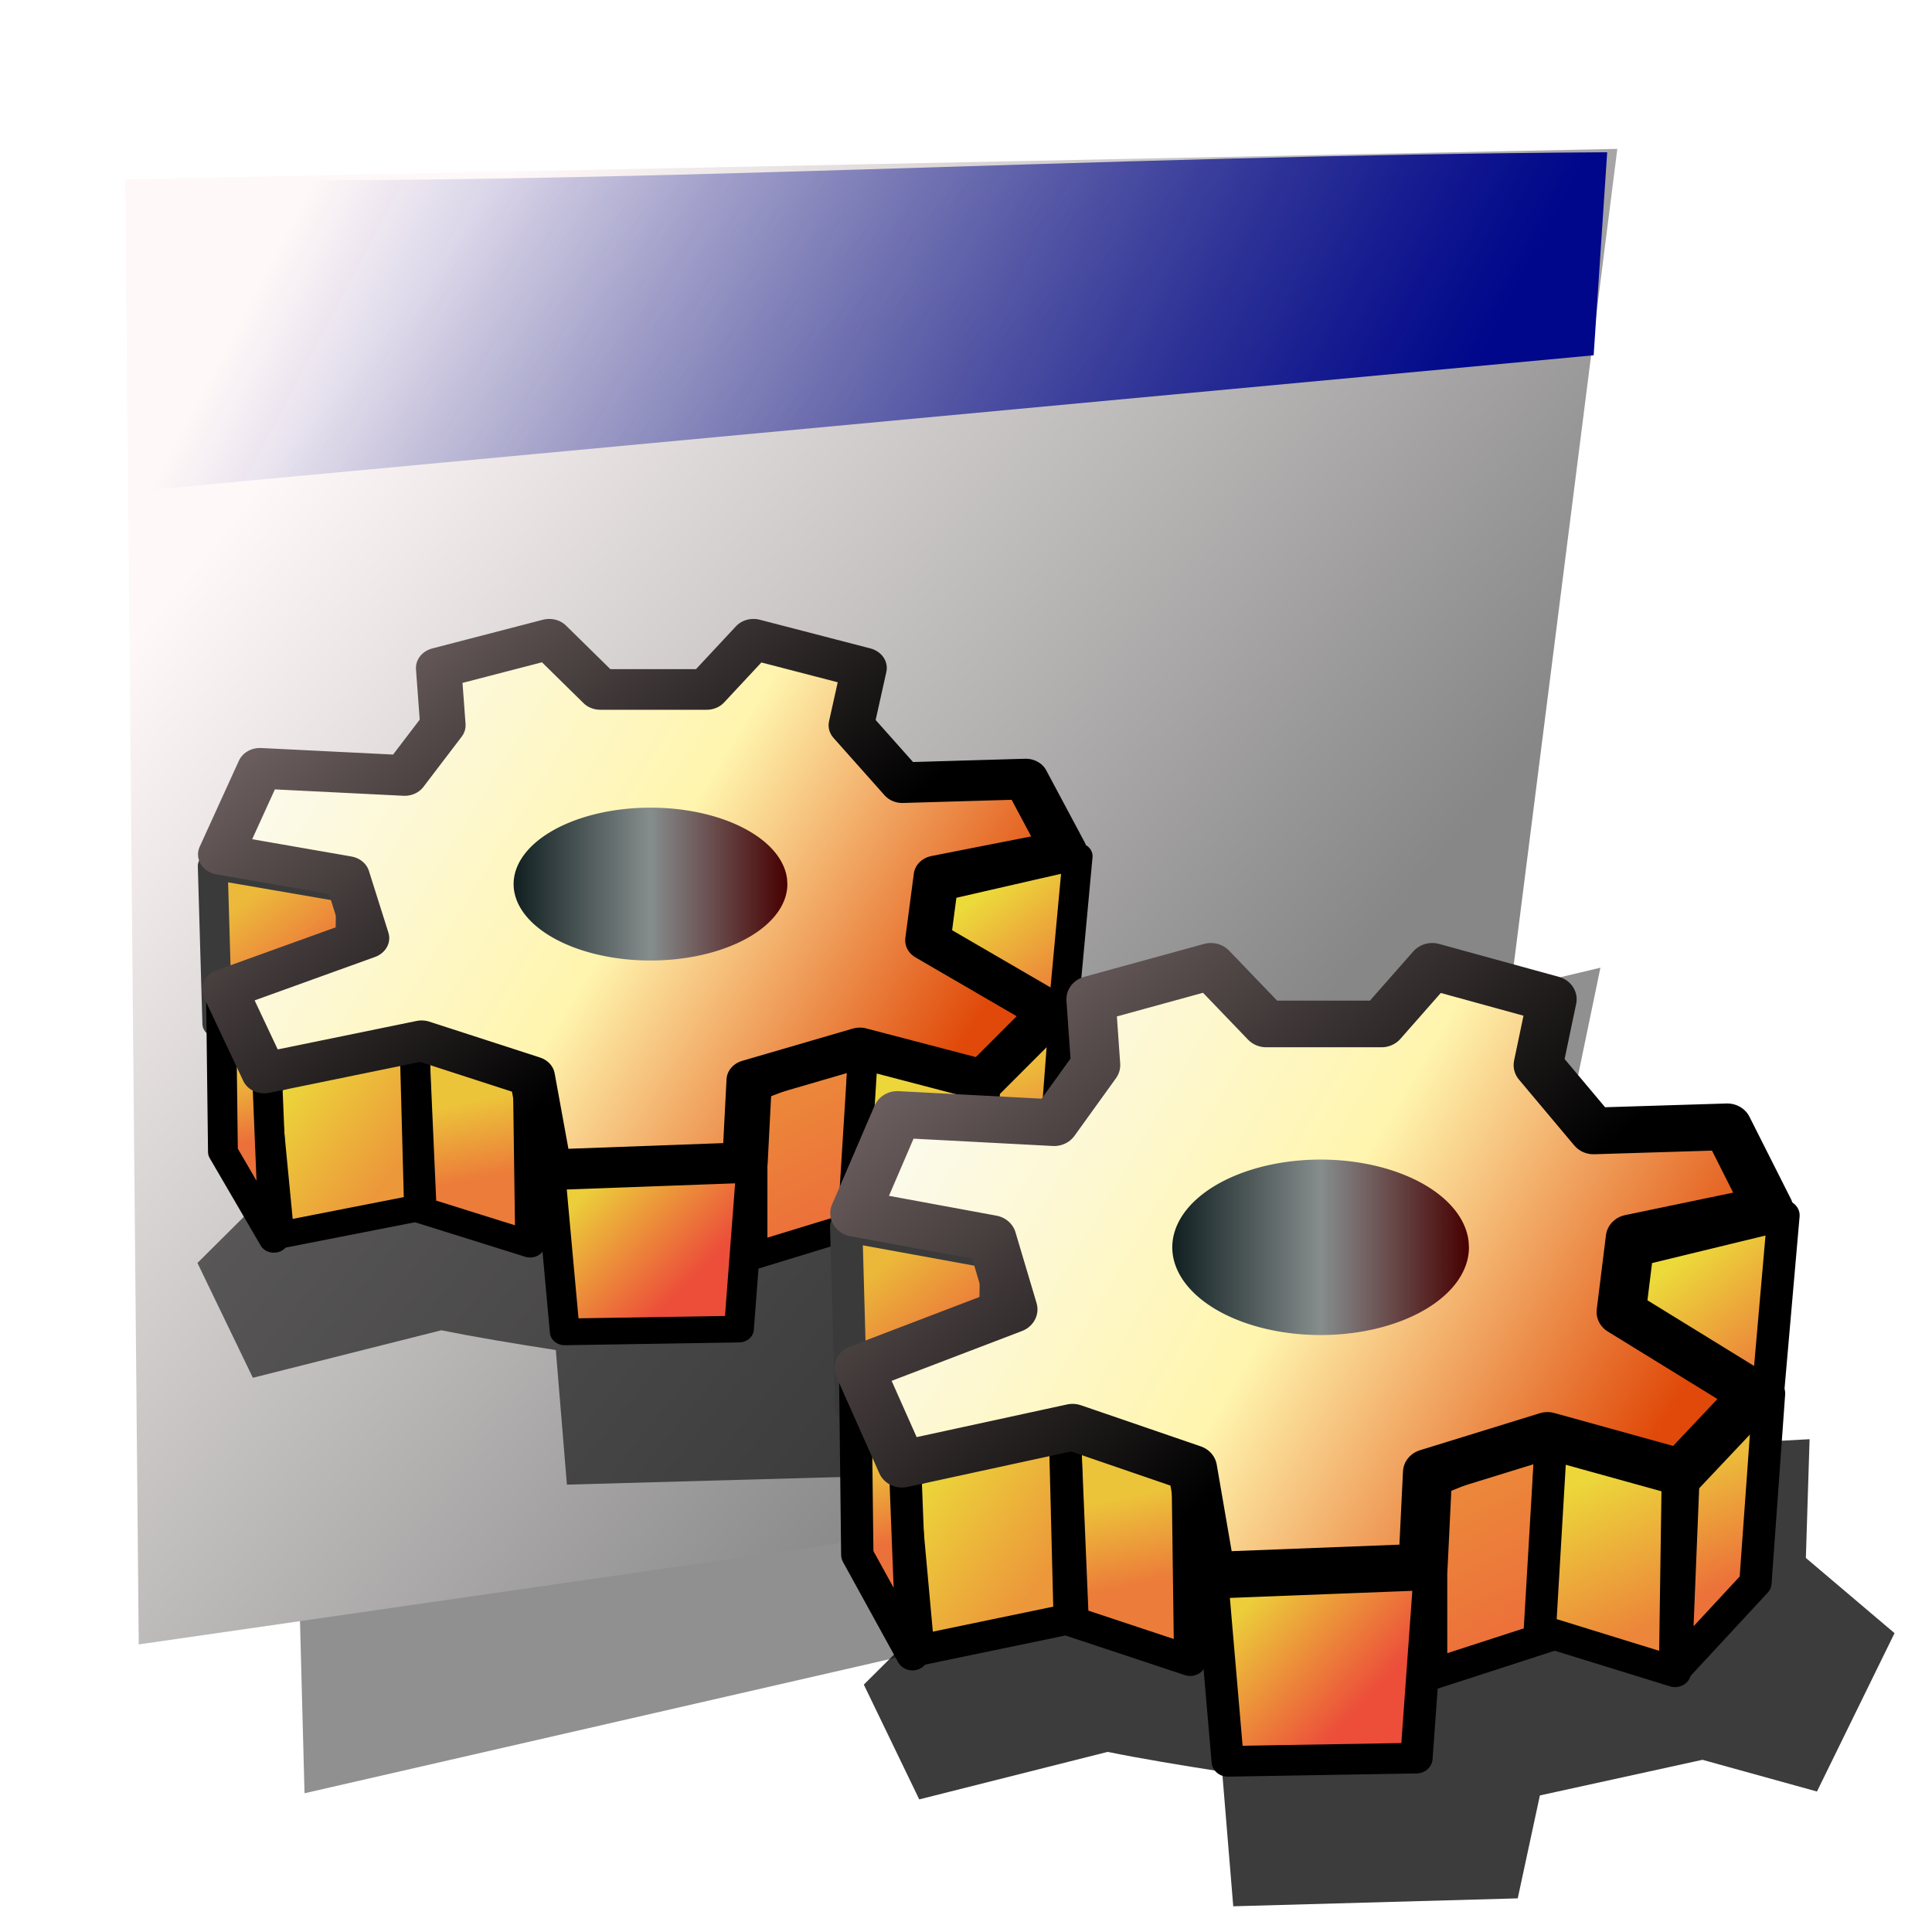 <?xml version="1.0" encoding="UTF-8" standalone="no"?>
<!-- Created with Inkscape (http://www.inkscape.org/) -->
<svg
   xmlns:dc="http://purl.org/dc/elements/1.1/"
   xmlns:cc="http://web.resource.org/cc/"
   xmlns:rdf="http://www.w3.org/1999/02/22-rdf-syntax-ns#"
   xmlns:svg="http://www.w3.org/2000/svg"
   xmlns="http://www.w3.org/2000/svg"
   xmlns:xlink="http://www.w3.org/1999/xlink"
   xmlns:sodipodi="http://sodipodi.sourceforge.net/DTD/sodipodi-0.dtd"
   xmlns:inkscape="http://www.inkscape.org/namespaces/inkscape"
   width="48"
   height="48"
   id="svg2"
   sodipodi:version="0.32"
   inkscape:version="0.45.1"
   sodipodi:docbase="/tmp"
   sodipodi:docname="opInkb769Wk.svg"
   version="1.0"
   inkscape:output_extension="org.inkscape.output.svg.inkscape">
  <defs
     id="defs4">
    <linearGradient
       inkscape:collect="always"
       id="linearGradient8205">
      <stop
         style="stop-color:#00078b;stop-opacity:1;"
         offset="0"
         id="stop8207" />
      <stop
         style="stop-color:#00078b;stop-opacity:0;"
         offset="1"
         id="stop8209" />
    </linearGradient>
    <linearGradient
       id="linearGradient7228">
      <stop
         style="stop-color:#878787;stop-opacity:1;"
         offset="0"
         id="stop7230" />
      <stop
         style="stop-color:#fff8f8;stop-opacity:1;"
         offset="1"
         id="stop7232" />
    </linearGradient>
    <linearGradient
       id="linearGradient2292">
      <stop
         style="stop-color:#313131;stop-opacity:1;"
         offset="0"
         id="stop2294" />
      <stop
         style="stop-color:#868686;stop-opacity:0;"
         offset="1"
         id="stop2296" />
    </linearGradient>
    <linearGradient
       id="linearGradient4090">
      <stop
         style="stop-color:#6a6d6e;stop-opacity:1;"
         offset="0"
         id="stop4092" />
      <stop
         style="stop-color:#393939;stop-opacity:0;"
         offset="1"
         id="stop4094" />
    </linearGradient>
    <linearGradient
       id="linearGradient6697">
      <stop
         style="stop-color:#262828;stop-opacity:1;"
         offset="0"
         id="stop6699" />
      <stop
         style="stop-color:#e2e9eb;stop-opacity:0;"
         offset="1"
         id="stop6701" />
    </linearGradient>
    <linearGradient
       id="linearGradient6671">
      <stop
         style="stop-color:#000000;stop-opacity:1;"
         offset="0"
         id="stop6673" />
      <stop
         style="stop-color:#8f7d7d;stop-opacity:1;"
         offset="1"
         id="stop6675" />
    </linearGradient>
    <linearGradient
       id="linearGradient5788">
      <stop
         style="stop-color:#111f21;stop-opacity:1;"
         offset="0"
         id="stop5790" />
      <stop
         id="stop5796"
         offset="0.5"
         style="stop-color:#868d8d;stop-opacity:1;" />
      <stop
         style="stop-color:#470000;stop-opacity:1;"
         offset="1"
         id="stop5792" />
    </linearGradient>
    <linearGradient
       id="linearGradient4897">
      <stop
         style="stop-color:#ec753a;stop-opacity:1;"
         offset="0"
         id="stop4899" />
      <stop
         style="stop-color:#ecda3a;stop-opacity:1;"
         offset="1"
         id="stop4901" />
    </linearGradient>
    <linearGradient
       id="linearGradient4014">
      <stop
         style="stop-color:#ec723a;stop-opacity:1;"
         offset="0"
         id="stop4016" />
      <stop
         style="stop-color:#ecbb3a;stop-opacity:1;"
         offset="1"
         id="stop4018" />
    </linearGradient>
    <linearGradient
       id="linearGradient4004">
      <stop
         style="stop-color:#ec863a;stop-opacity:1;"
         offset="0"
         id="stop4006" />
      <stop
         style="stop-color:#ecd63a;stop-opacity:1;"
         offset="1"
         id="stop4008" />
    </linearGradient>
    <linearGradient
       id="linearGradient3994">
      <stop
         style="stop-color:#ec723a;stop-opacity:1;"
         offset="0"
         id="stop3996" />
      <stop
         style="stop-color:#ec863a;stop-opacity:1;"
         offset="1"
         id="stop3998" />
    </linearGradient>
    <linearGradient
       id="linearGradient3984">
      <stop
         style="stop-color:#ec703a;stop-opacity:1;"
         offset="0"
         id="stop3986" />
      <stop
         style="stop-color:#ecc63a;stop-opacity:1;"
         offset="1"
         id="stop3988" />
    </linearGradient>
    <linearGradient
       id="linearGradient3974">
      <stop
         style="stop-color:#ec613a;stop-opacity:1;"
         offset="0"
         id="stop3976" />
      <stop
         style="stop-color:#ecb93a;stop-opacity:0.996;"
         offset="1"
         id="stop3978" />
    </linearGradient>
    <linearGradient
       id="linearGradient3964">
      <stop
         style="stop-color:#ec7c3a;stop-opacity:1;"
         offset="0"
         id="stop3966" />
      <stop
         style="stop-color:#ecc43a;stop-opacity:1;"
         offset="1"
         id="stop3968" />
    </linearGradient>
    <linearGradient
       id="linearGradient3956">
      <stop
         style="stop-color:#ec4e3a;stop-opacity:1;"
         offset="0"
         id="stop3958" />
      <stop
         style="stop-color:#ecce3a;stop-opacity:1;"
         offset="1"
         id="stop3960" />
    </linearGradient>
    <linearGradient
       id="linearGradient3075">
      <stop
         style="stop-color:#ec983a;stop-opacity:1;"
         offset="0"
         id="stop3077" />
      <stop
         style="stop-color:#ece73a;stop-opacity:1;"
         offset="1"
         id="stop3079" />
    </linearGradient>
    <linearGradient
       id="linearGradient2188">
      <stop
         style="stop-color:#e04909;stop-opacity:1;"
         offset="0"
         id="stop2190" />
      <stop
         id="stop2302"
         offset="0.5"
         style="stop-color:#fff5ae;stop-opacity:1;" />
      <stop
         style="stop-color:#fcfae9;stop-opacity:1;"
         offset="1"
         id="stop2192" />
    </linearGradient>
    <linearGradient
       inkscape:collect="always"
       xlink:href="#linearGradient2188"
       id="linearGradient6681"
       gradientUnits="userSpaceOnUse"
       x1="37.228"
       y1="31.727"
       x2="15.752"
       y2="19.818"
       gradientTransform="translate(2.018,9.835)" />
    <linearGradient
       inkscape:collect="always"
       xlink:href="#linearGradient6671"
       id="linearGradient6683"
       gradientUnits="userSpaceOnUse"
       x1="27.864"
       y1="29.909"
       x2="12.955"
       y2="13.818"
       gradientTransform="translate(2.018,9.835)" />
    <linearGradient
       inkscape:collect="always"
       xlink:href="#linearGradient6697"
       id="linearGradient6703"
       x1="42.452"
       y1="64.392"
       x2="25.555"
       y2="23.117"
       gradientUnits="userSpaceOnUse" />
    <linearGradient
       inkscape:collect="always"
       xlink:href="#linearGradient4014"
       id="linearGradient3163"
       gradientUnits="userSpaceOnUse"
       x1="39.5"
       y1="37.045"
       x2="38"
       y2="33.591" />
    <linearGradient
       inkscape:collect="always"
       xlink:href="#linearGradient3964"
       id="linearGradient3165"
       gradientUnits="userSpaceOnUse"
       x1="20.591"
       y1="37.364"
       x2="19.955"
       y2="34.545" />
    <linearGradient
       inkscape:collect="always"
       xlink:href="#linearGradient3075"
       id="linearGradient3167"
       gradientUnits="userSpaceOnUse"
       x1="17.864"
       y1="36.955"
       x2="12.864"
       y2="33.409" />
    <linearGradient
       inkscape:collect="always"
       xlink:href="#linearGradient3974"
       id="linearGradient3169"
       gradientUnits="userSpaceOnUse"
       x1="15.5"
       y1="30.227"
       x2="12.773"
       y2="26.955" />
    <linearGradient
       inkscape:collect="always"
       xlink:href="#linearGradient4897"
       id="linearGradient3171"
       gradientUnits="userSpaceOnUse"
       x1="40.5"
       y1="30.5"
       x2="37.318"
       y2="26.864" />
    <linearGradient
       inkscape:collect="always"
       xlink:href="#linearGradient3984"
       id="linearGradient3173"
       gradientUnits="userSpaceOnUse"
       x1="12.636"
       y1="36.045"
       x2="12.045"
       y2="33.318" />
    <linearGradient
       inkscape:collect="always"
       xlink:href="#linearGradient3994"
       id="linearGradient3175"
       gradientUnits="userSpaceOnUse"
       x1="32.773"
       y1="38.273"
       x2="30.727"
       y2="34.636" />
    <linearGradient
       inkscape:collect="always"
       xlink:href="#linearGradient4004"
       id="linearGradient3177"
       gradientUnits="userSpaceOnUse"
       x1="36.5"
       y1="38.682"
       x2="34.318"
       y2="34.136" />
    <linearGradient
       inkscape:collect="always"
       xlink:href="#linearGradient3956"
       id="linearGradient3179"
       gradientUnits="userSpaceOnUse"
       gradientTransform="translate(9.090936e-2,-9.090936e-2)"
       x1="27.682"
       y1="41.227"
       x2="24.045"
       y2="38.045" />
    <linearGradient
       inkscape:collect="always"
       xlink:href="#linearGradient2188"
       id="linearGradient3181"
       gradientUnits="userSpaceOnUse"
       x1="37.228"
       y1="31.727"
       x2="15.752"
       y2="19.818" />
    <linearGradient
       inkscape:collect="always"
       xlink:href="#linearGradient6671"
       id="linearGradient3183"
       gradientUnits="userSpaceOnUse"
       x1="27.864"
       y1="29.909"
       x2="12.955"
       y2="13.818" />
    <linearGradient
       inkscape:collect="always"
       xlink:href="#linearGradient5788"
       id="linearGradient3185"
       gradientUnits="userSpaceOnUse"
       x1="22.909"
       y1="26.955"
       x2="30.545"
       y2="26.955" />
    <linearGradient
       inkscape:collect="always"
       xlink:href="#linearGradient4014"
       id="linearGradient3187"
       gradientUnits="userSpaceOnUse"
       x1="39.5"
       y1="37.045"
       x2="38"
       y2="33.591" />
    <linearGradient
       inkscape:collect="always"
       xlink:href="#linearGradient3964"
       id="linearGradient3189"
       gradientUnits="userSpaceOnUse"
       x1="20.591"
       y1="37.364"
       x2="19.955"
       y2="34.545" />
    <linearGradient
       inkscape:collect="always"
       xlink:href="#linearGradient3075"
       id="linearGradient3191"
       gradientUnits="userSpaceOnUse"
       x1="17.864"
       y1="36.955"
       x2="12.864"
       y2="33.409" />
    <linearGradient
       inkscape:collect="always"
       xlink:href="#linearGradient3974"
       id="linearGradient3193"
       gradientUnits="userSpaceOnUse"
       x1="15.5"
       y1="30.227"
       x2="12.773"
       y2="26.955" />
    <linearGradient
       inkscape:collect="always"
       xlink:href="#linearGradient4897"
       id="linearGradient3195"
       gradientUnits="userSpaceOnUse"
       x1="40.5"
       y1="30.5"
       x2="37.318"
       y2="26.864" />
    <linearGradient
       inkscape:collect="always"
       xlink:href="#linearGradient3984"
       id="linearGradient3197"
       gradientUnits="userSpaceOnUse"
       x1="12.636"
       y1="36.045"
       x2="12.045"
       y2="33.318" />
    <linearGradient
       inkscape:collect="always"
       xlink:href="#linearGradient3994"
       id="linearGradient3199"
       gradientUnits="userSpaceOnUse"
       x1="32.773"
       y1="38.273"
       x2="30.727"
       y2="34.636" />
    <linearGradient
       inkscape:collect="always"
       xlink:href="#linearGradient4004"
       id="linearGradient3201"
       gradientUnits="userSpaceOnUse"
       x1="36.5"
       y1="38.682"
       x2="34.318"
       y2="34.136" />
    <linearGradient
       inkscape:collect="always"
       xlink:href="#linearGradient3956"
       id="linearGradient3203"
       gradientUnits="userSpaceOnUse"
       gradientTransform="translate(9.090936e-2,-9.090936e-2)"
       x1="27.682"
       y1="41.227"
       x2="24.045"
       y2="38.045" />
    <linearGradient
       inkscape:collect="always"
       xlink:href="#linearGradient2188"
       id="linearGradient3205"
       gradientUnits="userSpaceOnUse"
       x1="37.228"
       y1="31.727"
       x2="15.752"
       y2="19.818" />
    <linearGradient
       inkscape:collect="always"
       xlink:href="#linearGradient6671"
       id="linearGradient3207"
       gradientUnits="userSpaceOnUse"
       x1="27.864"
       y1="29.909"
       x2="12.955"
       y2="13.818" />
    <linearGradient
       inkscape:collect="always"
       xlink:href="#linearGradient5788"
       id="linearGradient3209"
       gradientUnits="userSpaceOnUse"
       x1="22.909"
       y1="26.955"
       x2="30.545"
       y2="26.955" />
    <linearGradient
       inkscape:collect="always"
       xlink:href="#linearGradient4090"
       id="linearGradient4096"
       x1="20.932"
       y1="21.982"
       x2="31.271"
       y2="32.743"
       gradientUnits="userSpaceOnUse"
       gradientTransform="translate(-4.203,1.261)" />
    <linearGradient
       inkscape:collect="always"
       xlink:href="#linearGradient2188"
       id="linearGradient4100"
       gradientUnits="userSpaceOnUse"
       x1="37.228"
       y1="31.727"
       x2="15.752"
       y2="19.818"
       gradientTransform="translate(-10.088,-15.72)" />
    <linearGradient
       inkscape:collect="always"
       xlink:href="#linearGradient6671"
       id="linearGradient4102"
       gradientUnits="userSpaceOnUse"
       x1="27.864"
       y1="29.909"
       x2="12.955"
       y2="13.818"
       gradientTransform="translate(-10.088,-15.72)" />
    <linearGradient
       inkscape:collect="always"
       xlink:href="#linearGradient3956"
       id="linearGradient4105"
       gradientUnits="userSpaceOnUse"
       gradientTransform="translate(-9.997,-15.811)"
       x1="27.682"
       y1="41.227"
       x2="24.045"
       y2="38.045" />
    <linearGradient
       inkscape:collect="always"
       xlink:href="#linearGradient4004"
       id="linearGradient4108"
       gradientUnits="userSpaceOnUse"
       x1="36.5"
       y1="38.682"
       x2="34.318"
       y2="34.136"
       gradientTransform="translate(-10.088,-15.72)" />
    <linearGradient
       inkscape:collect="always"
       xlink:href="#linearGradient3994"
       id="linearGradient4111"
       gradientUnits="userSpaceOnUse"
       x1="32.773"
       y1="38.273"
       x2="30.727"
       y2="34.636"
       gradientTransform="translate(-10.088,-15.72)" />
    <linearGradient
       inkscape:collect="always"
       xlink:href="#linearGradient3984"
       id="linearGradient4114"
       gradientUnits="userSpaceOnUse"
       x1="12.636"
       y1="36.045"
       x2="12.045"
       y2="33.318"
       gradientTransform="translate(-10.088,-15.72)" />
    <linearGradient
       inkscape:collect="always"
       xlink:href="#linearGradient4897"
       id="linearGradient4117"
       gradientUnits="userSpaceOnUse"
       x1="40.5"
       y1="30.5"
       x2="37.318"
       y2="26.864"
       gradientTransform="translate(-10.088,-15.72)" />
    <linearGradient
       inkscape:collect="always"
       xlink:href="#linearGradient3974"
       id="linearGradient4120"
       gradientUnits="userSpaceOnUse"
       x1="15.5"
       y1="30.227"
       x2="12.773"
       y2="26.955"
       gradientTransform="translate(-10.088,-15.72)" />
    <linearGradient
       inkscape:collect="always"
       xlink:href="#linearGradient3075"
       id="linearGradient4123"
       gradientUnits="userSpaceOnUse"
       x1="17.864"
       y1="36.955"
       x2="12.864"
       y2="33.409"
       gradientTransform="translate(-10.088,-15.72)" />
    <linearGradient
       inkscape:collect="always"
       xlink:href="#linearGradient3964"
       id="linearGradient4126"
       gradientUnits="userSpaceOnUse"
       x1="20.591"
       y1="37.364"
       x2="19.955"
       y2="34.545"
       gradientTransform="translate(-10.088,-15.72)" />
    <linearGradient
       inkscape:collect="always"
       xlink:href="#linearGradient4014"
       id="linearGradient4129"
       gradientUnits="userSpaceOnUse"
       x1="39.5"
       y1="37.045"
       x2="38"
       y2="33.591"
       gradientTransform="translate(-10.088,-15.72)" />
    <linearGradient
       inkscape:collect="always"
       xlink:href="#linearGradient4014"
       id="linearGradient3210"
       gradientUnits="userSpaceOnUse"
       gradientTransform="translate(-10.088,-15.72)"
       x1="39.5"
       y1="37.045"
       x2="38"
       y2="33.591" />
    <linearGradient
       inkscape:collect="always"
       xlink:href="#linearGradient3964"
       id="linearGradient3212"
       gradientUnits="userSpaceOnUse"
       gradientTransform="translate(-10.088,-15.72)"
       x1="20.591"
       y1="37.364"
       x2="19.955"
       y2="34.545" />
    <linearGradient
       inkscape:collect="always"
       xlink:href="#linearGradient3075"
       id="linearGradient3214"
       gradientUnits="userSpaceOnUse"
       gradientTransform="translate(-10.088,-15.72)"
       x1="17.864"
       y1="36.955"
       x2="12.864"
       y2="33.409" />
    <linearGradient
       inkscape:collect="always"
       xlink:href="#linearGradient3974"
       id="linearGradient3216"
       gradientUnits="userSpaceOnUse"
       gradientTransform="translate(-10.088,-15.72)"
       x1="15.5"
       y1="30.227"
       x2="12.773"
       y2="26.955" />
    <linearGradient
       inkscape:collect="always"
       xlink:href="#linearGradient4897"
       id="linearGradient3218"
       gradientUnits="userSpaceOnUse"
       gradientTransform="translate(-10.088,-15.72)"
       x1="40.5"
       y1="30.5"
       x2="37.318"
       y2="26.864" />
    <linearGradient
       inkscape:collect="always"
       xlink:href="#linearGradient3984"
       id="linearGradient3220"
       gradientUnits="userSpaceOnUse"
       gradientTransform="translate(-10.088,-15.72)"
       x1="12.636"
       y1="36.045"
       x2="12.045"
       y2="33.318" />
    <linearGradient
       inkscape:collect="always"
       xlink:href="#linearGradient3994"
       id="linearGradient3222"
       gradientUnits="userSpaceOnUse"
       gradientTransform="translate(-10.088,-15.72)"
       x1="32.773"
       y1="38.273"
       x2="30.727"
       y2="34.636" />
    <linearGradient
       inkscape:collect="always"
       xlink:href="#linearGradient4004"
       id="linearGradient3224"
       gradientUnits="userSpaceOnUse"
       gradientTransform="translate(-10.088,-15.72)"
       x1="36.5"
       y1="38.682"
       x2="34.318"
       y2="34.136" />
    <linearGradient
       inkscape:collect="always"
       xlink:href="#linearGradient3956"
       id="linearGradient3226"
       gradientUnits="userSpaceOnUse"
       gradientTransform="translate(-9.997,-15.811)"
       x1="27.682"
       y1="41.227"
       x2="24.045"
       y2="38.045" />
    <linearGradient
       inkscape:collect="always"
       xlink:href="#linearGradient2188"
       id="linearGradient3228"
       gradientUnits="userSpaceOnUse"
       gradientTransform="translate(-10.088,-15.72)"
       x1="37.228"
       y1="31.727"
       x2="15.752"
       y2="19.818" />
    <linearGradient
       inkscape:collect="always"
       xlink:href="#linearGradient6671"
       id="linearGradient3230"
       gradientUnits="userSpaceOnUse"
       gradientTransform="translate(-10.088,-15.72)"
       x1="27.864"
       y1="29.909"
       x2="12.955"
       y2="13.818" />
    <linearGradient
       inkscape:collect="always"
       xlink:href="#linearGradient5788"
       id="linearGradient3232"
       gradientUnits="userSpaceOnUse"
       x1="22.909"
       y1="26.955"
       x2="30.545"
       y2="26.955" />
    <filter
       inkscape:collect="always"
       x="-0.193"
       width="1.387"
       y="-0.421"
       height="1.841"
       id="filter3310">
      <feGaussianBlur
         inkscape:collect="always"
         stdDeviation="2.252"
         id="feGaussianBlur3312" />
    </filter>
    <filter
       inkscape:collect="always"
       x="-0.182"
       width="1.364"
       y="-0.396"
       height="1.792"
       id="filter4311">
      <feGaussianBlur
         inkscape:collect="always"
         stdDeviation="2.12"
         id="feGaussianBlur4313" />
    </filter>
    <linearGradient
       inkscape:collect="always"
       xlink:href="#linearGradient7228"
       id="linearGradient7234"
       x1="28.413"
       y1="30.515"
       x2="6.053"
       y2="12.525"
       gradientUnits="userSpaceOnUse" />
    <linearGradient
       inkscape:collect="always"
       xlink:href="#linearGradient8205"
       id="linearGradient8211"
       x1="31.103"
       y1="19.587"
       x2="6.641"
       y2="6.641"
       gradientUnits="userSpaceOnUse" />
    <filter
       inkscape:collect="always"
       x="-0.085"
       width="1.169"
       y="-0.134"
       height="1.269"
       id="filter9197">
      <feGaussianBlur
         inkscape:collect="always"
         stdDeviation="1.148"
         id="feGaussianBlur9199" />
    </filter>
  </defs>
  <sodipodi:namedview
     id="base"
     pagecolor="#ffffff"
     bordercolor="#000000"
     borderopacity="1.0"
     inkscape:pageopacity="0.0"
     inkscape:pageshadow="2"
     inkscape:zoom="11.895833"
     inkscape:cx="23.106158"
     inkscape:cy="24"
     inkscape:document-units="px"
     inkscape:current-layer="layer1"
     inkscape:window-width="1070"
     inkscape:window-height="738"
     inkscape:window-x="91"
     inkscape:window-y="136" />
  <g
     inkscape:label="Layer 1"
     inkscape:groupmode="layer"
     id="layer1">
    <path
       style="fill:#000000;fill-opacity:1;stroke:none;stroke-width:0.3;stroke-linecap:round;stroke-linejoin:round;stroke-miterlimit:4;stroke-dashoffset:0;stroke-opacity:1;filter:url(#filter9197);opacity:0.658"
       d="M 39.762,24.042 L 36.904,37.828 L 7.566,44.553 L 7.229,31.776 L 39.762,24.042 z "
       id="rect8213"
       sodipodi:nodetypes="ccccc" />
    <path
       style="opacity:0.874;fill:#000000;fill-opacity:1;fill-rule:evenodd;stroke:none;stroke-width:1px;stroke-linecap:butt;stroke-linejoin:miter;stroke-opacity:1;filter:url(#filter3310)"
       d="M 37.534,43.712 L 41.943,42.732 L 45.049,43.604 L 47.153,39.247 L 44.748,37.178 L 44.849,33.911 L 24.808,35 L 19.197,40.663 L 20.7,43.821 L 25.81,42.514 C 26.696,42.696 27.765,42.877 28.916,43.059 L 29.217,46.762 L 36.933,46.544 L 37.534,43.712 z "
       id="path5004"
       sodipodi:nodetypes="cccccccccccccc"
       transform="matrix(0.916,0,0,0.903,3.877,5.135)" />
    <path
       style="opacity:1;fill:url(#linearGradient7234);fill-opacity:1.0;stroke:none;stroke-width:0.3;stroke-linecap:round;stroke-linejoin:round;stroke-miterlimit:4;stroke-dashoffset:0;stroke-opacity:1"
       d="M 3.11,4.455 L 40.182,3.699 L 36.063,36.147 L 3.447,40.855 L 3.11,4.455 z "
       id="rect4315"
       sodipodi:nodetypes="ccccc" />
    <path
       sodipodi:nodetypes="cccccccccccccc"
       id="path3234"
       d="M 19.46,32.112 L 23.869,31.132 L 26.976,32.003 L 29.08,27.646 L 26.675,25.577 L 26.775,22.31 L 6.735,23.399 L 1.123,29.062 L 2.626,32.221 L 7.737,30.914 C 8.622,31.095 9.691,31.277 10.843,31.458 L 11.144,35.161 L 18.859,34.943 L 19.46,32.112 z "
       style="opacity:0.758;fill:#000000;fill-opacity:1;fill-rule:evenodd;stroke:none;stroke-width:1px;stroke-linecap:butt;stroke-linejoin:miter;stroke-opacity:1;filter:url(#filter4311)"
       transform="matrix(0.916,0,0,0.903,3.877,5.135)" />
    <g
       id="g3173"
       transform="matrix(0.741,0,0,0.663,4.075,14.934)">
      <path
         style="fill:url(#linearGradient3210);fill-opacity:1;fill-rule:evenodd;stroke:#000000;stroke-width:1px;stroke-linecap:round;stroke-linejoin:round;stroke-opacity:1"
         d="M 30.185,15.371 L 29.765,21.553 L 27.297,24.364 L 27.549,17.826 L 30.185,15.371 z "
         id="path3141"
         sodipodi:nodetypes="ccccc" />
      <path
         style="fill:url(#linearGradient3212);fill-opacity:1;fill-rule:evenodd;stroke:#000000;stroke-width:1px;stroke-linecap:butt;stroke-linejoin:round;stroke-opacity:1"
         d="M 8.388,16.489 L 8.64,22.826 L 12.276,24.098 L 12.199,17.917 L 8.388,16.489 z "
         id="path3143"
         sodipodi:nodetypes="ccccc" />
      <path
         style="fill:url(#linearGradient3214);fill-opacity:1;fill-rule:evenodd;stroke:#000000;stroke-width:1px;stroke-linecap:butt;stroke-linejoin:round;stroke-opacity:1"
         d="M 3.367,18.007 L 3.865,23.762 L 8.549,22.735 L 8.394,16.301 L 3.367,18.007 z "
         id="path3145"
         sodipodi:nodetypes="ccccc" />
      <path
         style="fill:url(#linearGradient3216);fill-opacity:1;fill-rule:evenodd;stroke:#3a3a3a;stroke-width:1px;stroke-linecap:butt;stroke-linejoin:round;stroke-opacity:1"
         d="M 1.633,9.93 L 1.787,15.839 L 6.185,16.917 L 6.276,10.826 L 1.633,9.93 z "
         id="path3147"
         sodipodi:nodetypes="ccccc" />
      <path
         style="fill:url(#linearGradient3218);fill-opacity:1;fill-rule:evenodd;stroke:#000000;stroke-width:1px;stroke-linecap:butt;stroke-linejoin:round;stroke-opacity:1"
         d="M 30.633,9.56 L 30.122,15.721 L 25.458,16.189 L 25.549,10.862 L 30.633,9.56 z "
         id="path3149"
         sodipodi:nodetypes="ccccc" />
      <path
         style="fill:url(#linearGradient3220);fill-opacity:1;fill-rule:evenodd;stroke:#000000;stroke-width:1px;stroke-linecap:butt;stroke-linejoin:round;stroke-opacity:1"
         d="M 3.683,23.917 L 1.976,20.644 L 1.975,20.588 L 1.912,14.826 L 3.458,17.826 L 3.683,23.917 z "
         id="path3151"
         sodipodi:nodetypes="cccccc" />
      <path
         style="fill:url(#linearGradient3222);fill-opacity:1;fill-rule:evenodd;stroke:#000000;stroke-width:1px;stroke-linecap:butt;stroke-linejoin:miter;stroke-opacity:1"
         d="M 23.437,16.671 L 23.185,23.371 L 19.731,24.553 L 19.731,18.28 L 23.437,16.671 z "
         id="path3153"
         sodipodi:nodetypes="ccccc" />
      <path
         style="fill:url(#linearGradient3224);fill-opacity:1;fill-rule:evenodd;stroke:#000000;stroke-width:1px;stroke-linecap:butt;stroke-linejoin:round;stroke-opacity:1"
         d="M 23.094,23.098 L 27.276,24.462 L 27.367,17.826 L 23.444,16.826 L 23.094,23.098 z "
         id="path3155"
         sodipodi:nodetypes="ccccc" />
      <path
         style="fill:url(#linearGradient3226);fill-opacity:1;fill-rule:evenodd;stroke:#000000;stroke-width:1px;stroke-linecap:butt;stroke-linejoin:round;stroke-opacity:1"
         d="M 12.933,21.203 L 13.437,27.385 L 19.276,27.28 L 19.71,20.93 L 12.933,21.203 z "
         id="path3157"
         sodipodi:nodetypes="ccccc" />
      <path
         style="fill:url(#linearGradient3228);fill-opacity:1;fill-rule:evenodd;stroke:url(#linearGradient3230);stroke-width:1.523px;stroke-linecap:butt;stroke-linejoin:round;stroke-opacity:1"
         d="M 12.916,21.312 L 19.478,21.043 L 19.621,17.953 L 23.329,16.744 L 27.466,17.953 L 29.748,15.401 L 25.612,12.714 L 25.897,10.296 L 30.176,9.356 L 28.892,6.669 L 24.756,6.804 L 23.044,4.654 L 23.472,2.505 L 19.763,1.43 L 18.194,3.311 L 14.628,3.311 L 12.916,1.43 L 9.208,2.505 L 9.35,4.654 L 8.067,6.535 L 3.217,6.266 L 1.901,9.493 L 6.137,10.318 L 6.79,12.629 L 2.036,14.546 L 3.359,17.685 L 8.637,16.476 L 12.346,17.819 L 12.916,21.312 z "
         id="path3159"
         sodipodi:nodetypes="ccccccccccccccccccccccccccccc" />
      <path
         sodipodi:type="arc"
         style="fill:url(#linearGradient3232);fill-opacity:1;fill-rule:evenodd;stroke:none;stroke-width:1;stroke-linecap:butt;stroke-linejoin:miter;stroke-miterlimit:4;stroke-dasharray:none;stroke-opacity:1"
         id="path3161"
         sodipodi:cx="26.727272"
         sodipodi:cy="26.954546"
         sodipodi:rx="3.8181818"
         sodipodi:ry="2.2272727"
         d="M 30.545,26.955 A 3.818,2.227 0 1 1 30.536,26.8"
         sodipodi:start="0"
         sodipodi:end="6.2136292"
         sodipodi:open="true"
         transform="matrix(1.202,0,0,1.286,-15.815,-24.057)" />
    </g>
    <g
       id="g3126"
       transform="matrix(0.803,0,0,0.761,11.612,10.957)">
      <path
         sodipodi:nodetypes="ccccc"
         id="path4012"
         d="M 40.273,31.091 L 39.852,37.273 L 37.384,40.084 L 37.636,33.545 L 40.273,31.091 z "
         style="fill:url(#linearGradient3187);fill-opacity:1;fill-rule:evenodd;stroke:#000000;stroke-width:1px;stroke-linecap:round;stroke-linejoin:round;stroke-opacity:1" />
      <path
         sodipodi:nodetypes="ccccc"
         id="path2198"
         d="M 18.475,32.209 L 18.727,38.545 L 22.364,39.818 L 22.286,33.636 L 18.475,32.209 z "
         style="fill:url(#linearGradient3189);fill-opacity:1;fill-rule:evenodd;stroke:#000000;stroke-width:1px;stroke-linecap:butt;stroke-linejoin:round;stroke-opacity:1" />
      <path
         sodipodi:nodetypes="ccccc"
         id="path2200"
         d="M 13.455,33.727 L 13.952,39.482 L 18.636,38.455 L 18.482,32.021 L 13.455,33.727 z "
         style="fill:url(#linearGradient3191);fill-opacity:1;fill-rule:evenodd;stroke:#000000;stroke-width:1px;stroke-linecap:butt;stroke-linejoin:round;stroke-opacity:1" />
      <path
         sodipodi:nodetypes="ccccc"
         id="path3972"
         d="M 11.72,25.65 L 11.875,31.559 L 16.273,32.636 L 16.364,26.545 L 11.72,25.65 z "
         style="fill:url(#linearGradient3193);fill-opacity:1;fill-rule:evenodd;stroke:#3a3a3a;stroke-width:1px;stroke-linecap:butt;stroke-linejoin:round;stroke-opacity:1" />
      <path
         sodipodi:nodetypes="ccccc"
         id="path4022"
         d="M 40.72,25.28 L 40.209,31.441 L 35.545,31.909 L 35.636,26.582 L 40.72,25.28 z "
         style="fill:url(#linearGradient3195);fill-opacity:1;fill-rule:evenodd;stroke:#000000;stroke-width:1px;stroke-linecap:butt;stroke-linejoin:round;stroke-opacity:1" />
      <path
         sodipodi:nodetypes="cccccc"
         id="path3982"
         d="M 13.77,39.636 L 12.064,36.364 L 12.063,36.307 L 12,30.545 L 13.545,33.545 L 13.77,39.636 z "
         style="fill:url(#linearGradient3197);fill-opacity:1;fill-rule:evenodd;stroke:#000000;stroke-width:1px;stroke-linecap:butt;stroke-linejoin:round;stroke-opacity:1" />
      <path
         sodipodi:nodetypes="ccccc"
         id="path3992"
         d="M 33.525,32.391 L 33.273,39.091 L 29.818,40.273 L 29.818,34 L 33.525,32.391 z "
         style="fill:url(#linearGradient3199);fill-opacity:1;fill-rule:evenodd;stroke:#000000;stroke-width:1px;stroke-linecap:butt;stroke-linejoin:miter;stroke-opacity:1" />
      <path
         sodipodi:nodetypes="ccccc"
         id="path4002"
         d="M 33.182,38.818 L 37.364,40.182 L 37.455,33.545 L 33.532,32.545 L 33.182,38.818 z "
         style="fill:url(#linearGradient3201);fill-opacity:1;fill-rule:evenodd;stroke:#000000;stroke-width:1px;stroke-linecap:butt;stroke-linejoin:round;stroke-opacity:1" />
      <path
         sodipodi:nodetypes="ccccc"
         id="path2196"
         d="M 23.021,36.923 L 23.525,43.105 L 29.364,43 L 29.798,36.65 L 23.021,36.923 z "
         style="fill:url(#linearGradient3203);fill-opacity:1;fill-rule:evenodd;stroke:#000000;stroke-width:1px;stroke-linecap:butt;stroke-linejoin:round;stroke-opacity:1" />
      <path
         sodipodi:nodetypes="ccccccccccccccccccccccccccccc"
         id="path1304"
         d="M 23.004,37.032 L 29.566,36.763 L 29.708,33.673 L 33.417,32.464 L 37.553,33.673 L 39.836,31.121 L 35.699,28.434 L 35.984,26.016 L 40.264,25.076 L 38.98,22.389 L 34.843,22.524 L 33.132,20.374 L 33.559,18.225 L 29.851,17.15 L 28.282,19.031 L 24.716,19.031 L 23.004,17.15 L 19.295,18.225 L 19.438,20.374 L 18.154,22.255 L 13.304,21.986 L 11.989,25.213 L 16.225,26.038 L 16.877,28.349 L 12.124,30.266 L 13.447,33.405 L 18.725,32.196 L 22.433,33.539 L 23.004,37.032 z "
         style="fill:url(#linearGradient3205);fill-opacity:1;fill-rule:evenodd;stroke:url(#linearGradient3207);stroke-width:1.523px;stroke-linecap:butt;stroke-linejoin:round;stroke-opacity:1" />
      <path
         transform="matrix(1.202,0,0,1.286,-5.727,-8.338)"
         sodipodi:open="true"
         sodipodi:end="6.2136292"
         sodipodi:start="0"
         d="M 30.545,26.955 A 3.818,2.227 0 1 1 30.536,26.8"
         sodipodi:ry="2.2272727"
         sodipodi:rx="3.8181818"
         sodipodi:cy="26.954546"
         sodipodi:cx="26.727272"
         id="path4905"
         style="opacity:1;fill:url(#linearGradient3209);fill-opacity:1;fill-rule:evenodd;stroke:none;stroke-width:1;stroke-linecap:butt;stroke-linejoin:miter;stroke-miterlimit:4;stroke-dasharray:none;stroke-opacity:1"
         sodipodi:type="arc" />
    </g>
    <path
       style="opacity:1;fill:url(#linearGradient8211);fill-opacity:1.0;stroke:none;stroke-width:0.3;stroke-linecap:round;stroke-linejoin:round;stroke-miterlimit:4;stroke-dashoffset:0;stroke-opacity:1"
       d="M 3.447,4.455 C 15.641,4.63 26.851,3.857 39.93,3.783 L 39.594,8.827 L 3.531,12.189 L 3.363,4.539 C 3.363,4.493 3.4,4.455 3.447,4.455 z "
       id="rect4317"
       sodipodi:nodetypes="cccccc" />
  </g>
</svg>
